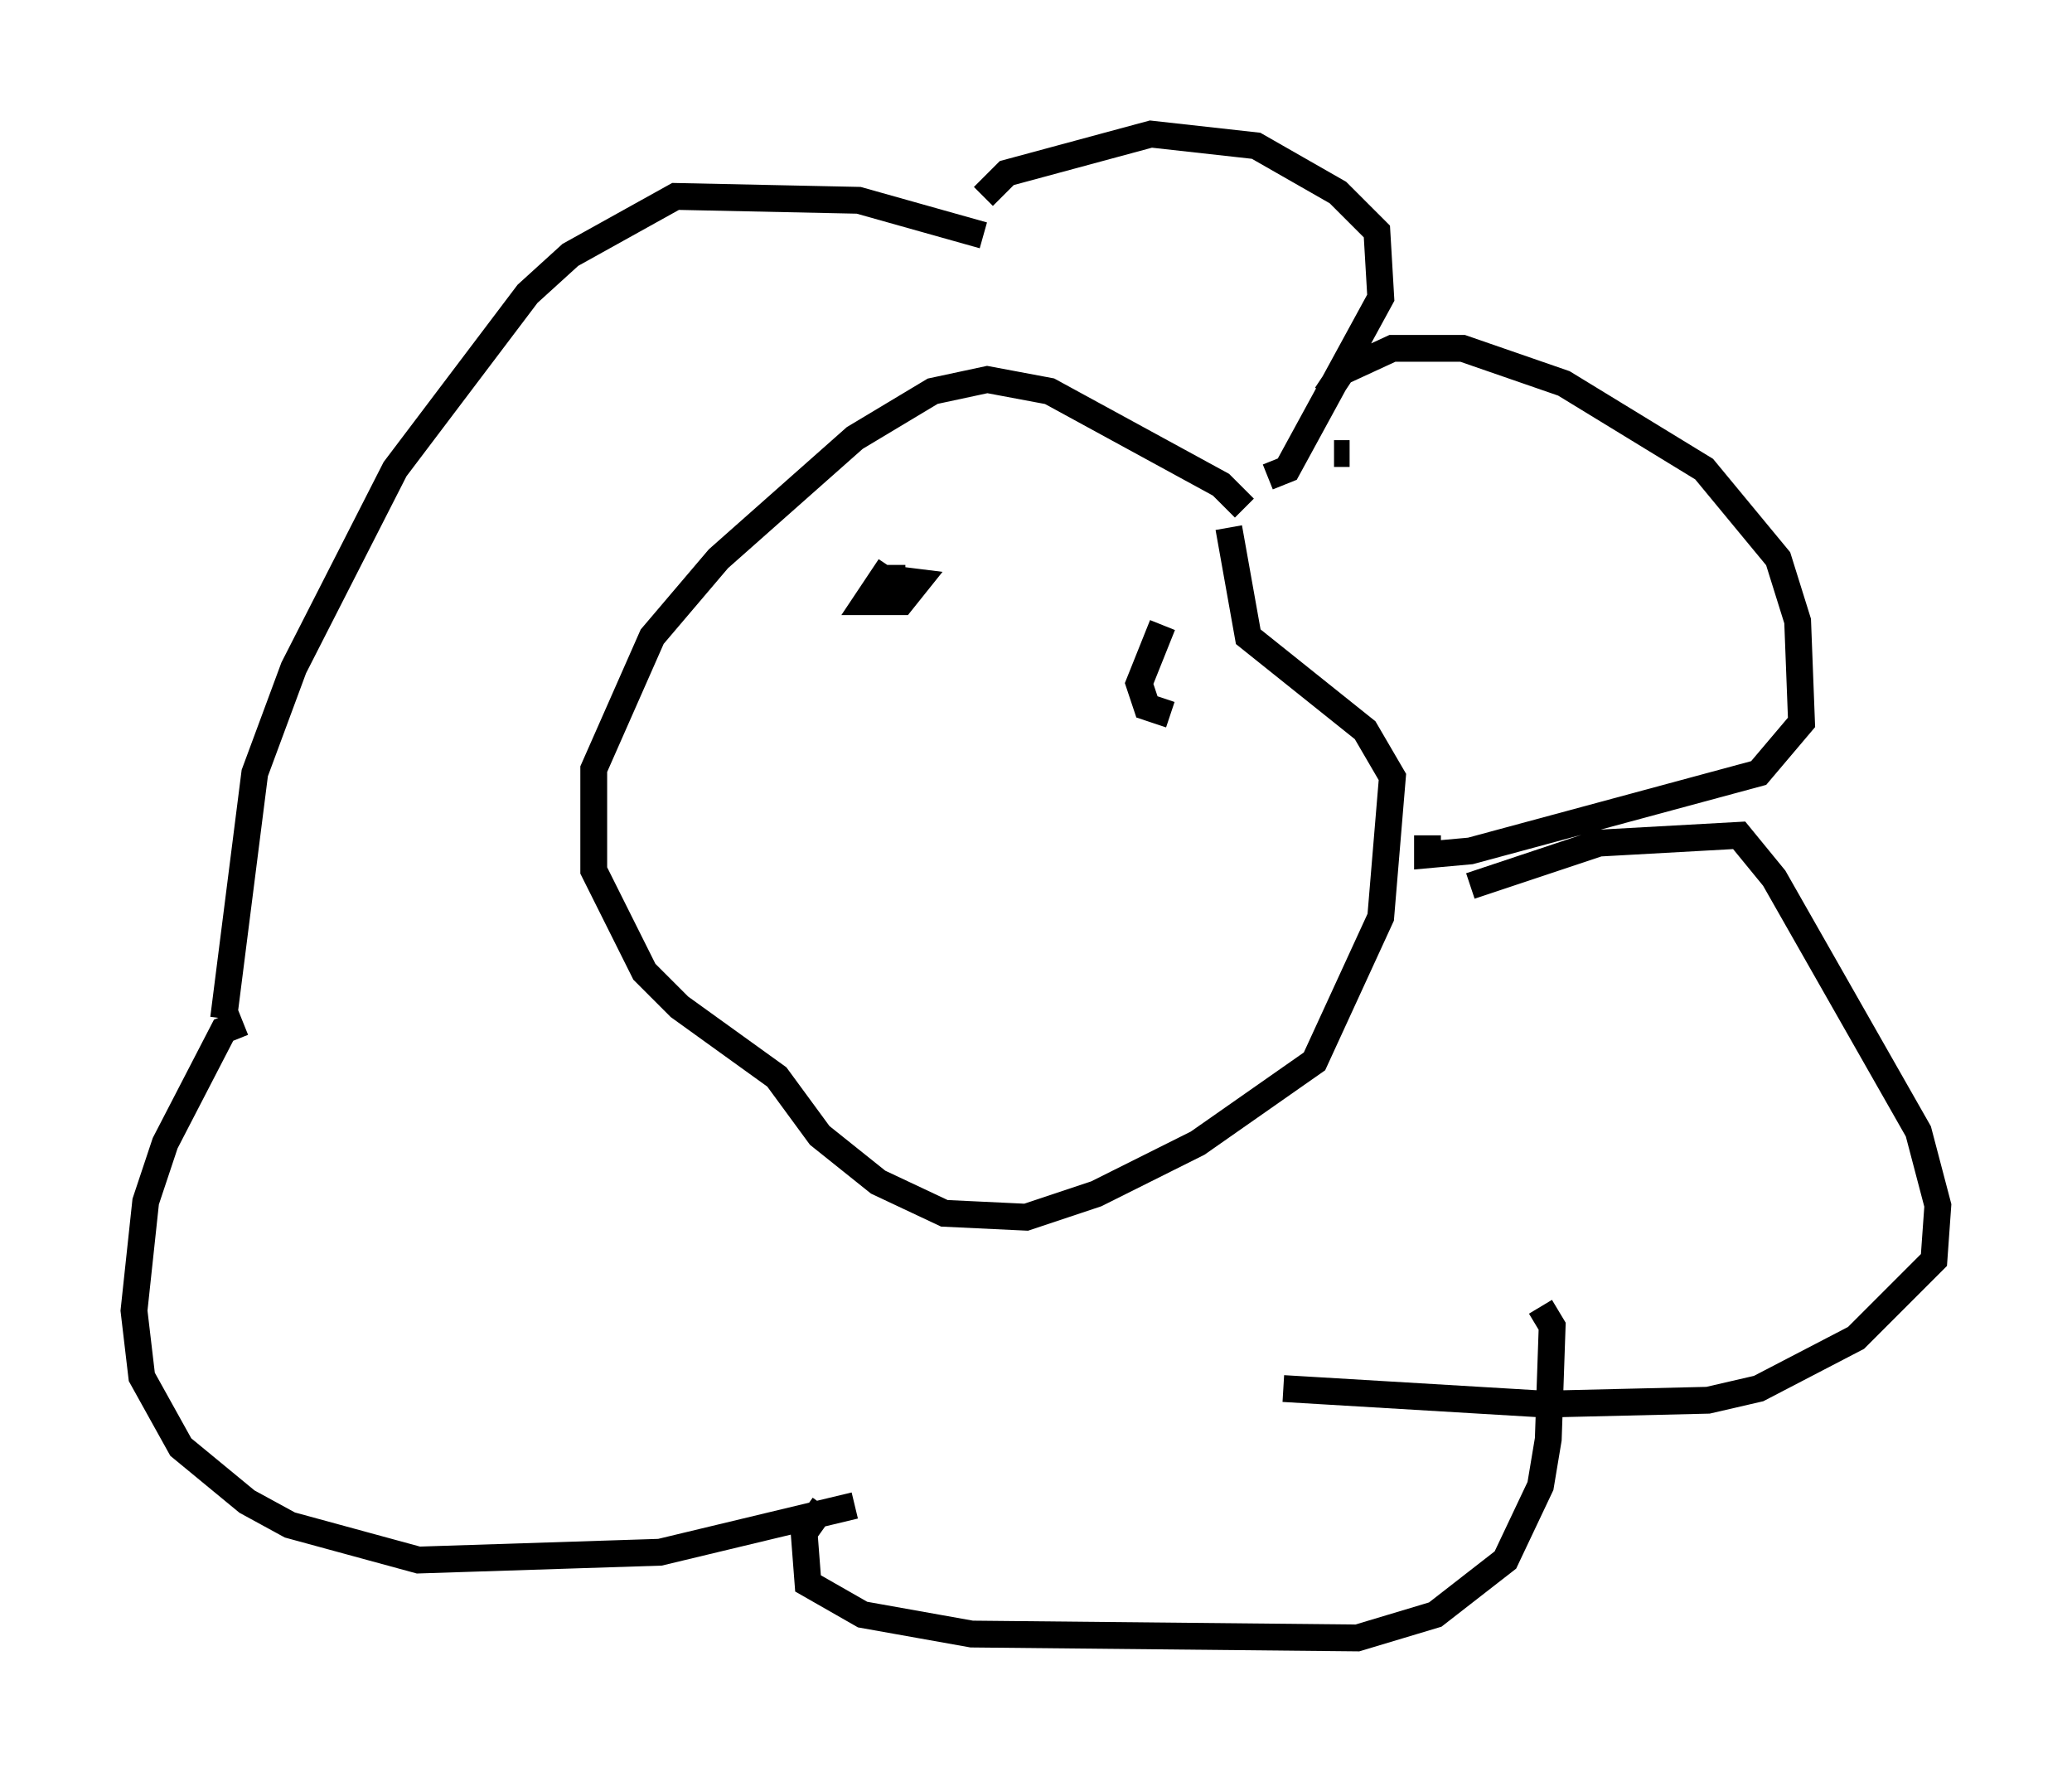 <?xml version="1.0" encoding="utf-8" ?>
<svg baseProfile="full" height="66.067" version="1.1" width="77.251" xmlns="http://www.w3.org/2000/svg" xmlns:ev="http://www.w3.org/2001/xml-events" xmlns:xlink="http://www.w3.org/1999/xlink"><defs /><rect fill="white" height="66.067" width="77.251" x="0" y="0" /><path d="M36.519, 8.196 m0.145, -0.872 l0.872, -0.872 5.374, -1.453 l3.922, 0.436 3.05, 1.743 l1.453, 1.453 0.145, 2.469 l-3.486, 6.391 -0.726, 0.291 m3.05, -0.872 l-0.581, 0.0 m-0.291, -2.179 l0.581, -0.872 1.888, -0.872 l2.615, 0.0 3.777, 1.307 l5.229, 3.196 2.76, 3.341 l0.726, 2.324 0.145, 3.777 l-1.598, 1.888 -10.749, 2.905 l-1.598, 0.145 0.0, -0.726 m1.598, 1.888 l4.793, -1.598 5.229, -0.291 l1.307, 1.598 5.374, 9.441 l0.726, 2.76 -0.145, 2.034 l-2.905, 2.905 -3.631, 1.888 l-1.888, 0.436 -6.101, 0.145 l-9.732, -0.581 m-11.184, -42.994 l-4.648, -1.307 -6.827, -0.145 l-3.922, 2.179 -1.598, 1.453 l-4.939, 6.536 -3.777, 7.408 l-1.453, 3.922 -1.162, 9.151 m0.726, 0.145 l-0.726, 0.291 -2.179, 4.212 l-0.726, 2.179 -0.436, 4.067 l0.291, 2.469 1.453, 2.615 l2.469, 2.034 1.598, 0.872 l4.793, 1.307 9.006, -0.291 l7.263, -1.743 m-1.162, 0.0 l-0.726, 1.017 0.145, 1.888 l2.034, 1.162 4.067, 0.726 l14.38, 0.145 2.905, -0.872 l2.615, -2.034 1.307, -2.76 l0.291, -1.743 0.145, -4.212 l-0.436, -0.726 m-11.039, -29.776 l-0.872, -0.872 -6.391, -3.486 l-2.324, -0.436 -2.034, 0.436 l-2.905, 1.743 -5.084, 4.503 l-2.469, 2.905 -2.179, 4.939 l0.0, 3.777 1.888, 3.777 l1.307, 1.307 3.631, 2.615 l1.598, 2.179 2.179, 1.743 l2.469, 1.162 3.05, 0.145 l2.615, -0.872 3.777, -1.888 l4.358, -3.05 2.469, -5.374 l0.436, -5.229 -1.017, -1.743 l-4.358, -3.486 -0.726, -4.067 m-12.637, 1.453 l-0.872, 1.307 1.307, 0.0 l0.581, -0.726 -1.162, -0.145 l0.726, 0.0 m9.587, 1.743 l-0.872, 2.179 0.291, 0.872 l0.872, 0.291 " fill="none" stroke="black" stroke-width="1" /></svg>